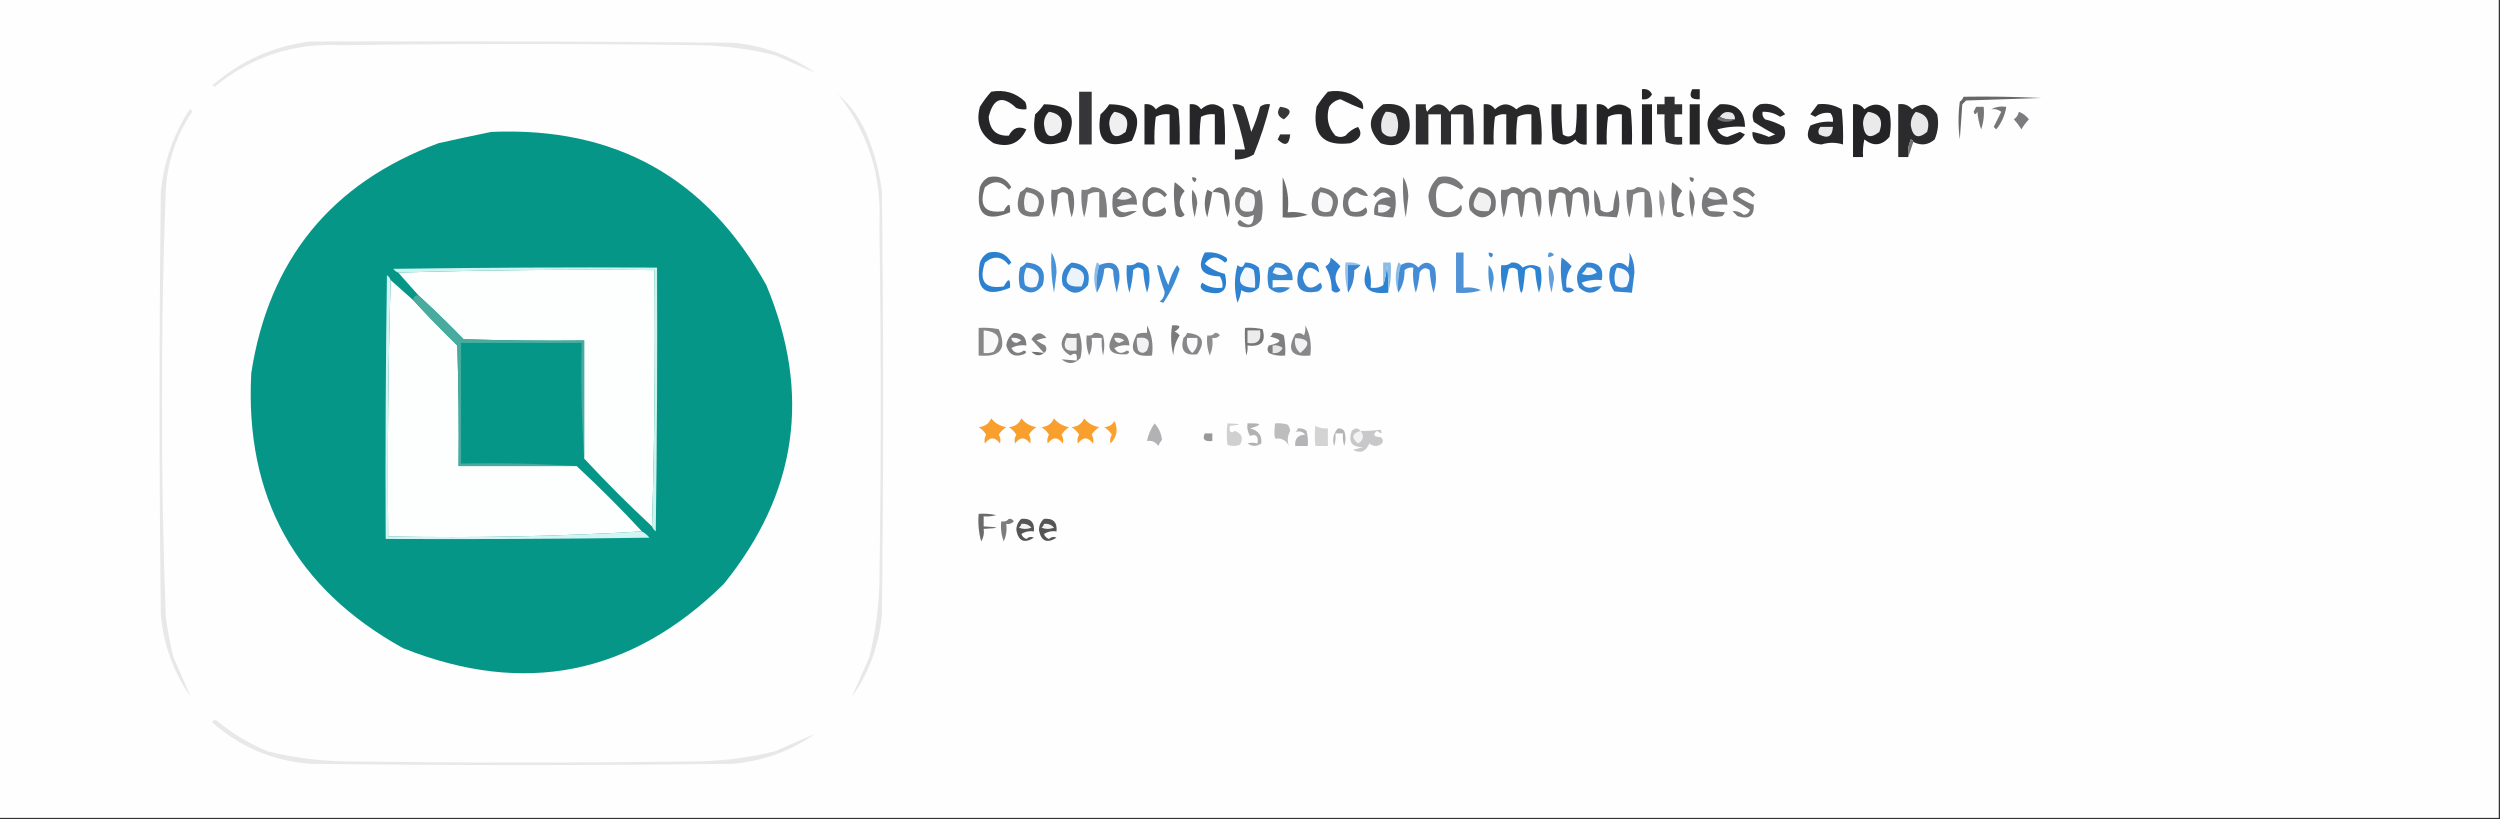 <?xml version="1.0" encoding="UTF-8"?>
<!DOCTYPE svg PUBLIC "-//W3C//DTD SVG 1.1//EN" "http://www.w3.org/Graphics/SVG/1.1/DTD/svg11.dtd">
<svg xmlns="http://www.w3.org/2000/svg" version="1.1" width="995px" height="326px" style="shape-rendering:geometricPrecision; text-rendering:geometricPrecision; image-rendering:optimizeQuality; fill-rule:evenodd; clip-rule:evenodd" xmlns:xlink="http://www.w3.org/1999/xlink">
<rect width="100%" height="100%" fill="#333333" stroke="none"/>
<g><path style="opacity:1" fill="#fefefe" d="M -0.5,-0.5 C 331.167,-0.5 662.833,-0.5 994.5,-0.5C 994.5,108.167 994.5,216.833 994.5,325.5C 662.833,325.5 331.167,325.5 -0.5,325.5C -0.5,216.833 -0.5,108.167 -0.5,-0.5 Z"/></g>
<g><path style="opacity:1" fill="#e8e8e8" d="M 123.5,16.5 C 179.501,16.333 235.501,16.5 291.5,17C 303.628,18.041 314.628,22.041 324.5,29C 319.309,26.747 313.975,24.414 308.5,22C 298.653,19.546 288.653,18.212 278.5,18C 231.167,17.333 183.833,17.333 136.5,18C 117.224,16.894 100.224,22.394 85.5,34.5C 85.167,34.333 84.833,34.167 84.5,34C 95.771,24.192 108.771,18.359 123.5,16.5 Z"/></g>
<g><path style="opacity:1" fill="#272728" d="M 653.5,35.5 C 655.346,35.222 656.68,35.889 657.5,37.5C 656.68,39.111 655.346,39.778 653.5,39.5C 653.5,38.167 653.5,36.833 653.5,35.5 Z"/></g>
<g><path style="opacity:1" fill="#262628" d="M 673.5,35.5 C 674.5,35.5 675.5,35.5 676.5,35.5C 676.5,36.833 676.5,38.167 676.5,39.5C 673.046,39.733 672.046,38.4 673.5,35.5 Z"/></g>
<g><path style="opacity:1" fill="#252527" d="M 394.5,36.5 C 399.765,35.571 404.265,36.904 408,40.5C 408.483,41.448 408.649,42.448 408.5,43.5C 407.127,43.657 405.793,43.49 404.5,43C 399.003,37.795 395.337,38.962 393.5,46.5C 393.868,51.708 396.535,54.208 401.5,54C 403.128,50.85 405.462,50.017 408.5,51.5C 405.862,57.06 401.529,58.893 395.5,57C 390.15,53.63 388.317,48.796 390,42.5C 391.332,40.34 392.832,38.34 394.5,36.5 Z"/></g>
<g><path style="opacity:1" fill="#363638" d="M 429.5,36.5 C 431.167,36.5 432.833,36.5 434.5,36.5C 434.5,43.5 434.5,50.5 434.5,57.5C 432.833,57.5 431.167,57.5 429.5,57.5C 429.5,50.5 429.5,43.5 429.5,36.5 Z"/></g>
<g><path style="opacity:1" fill="#272729" d="M 528.5,36.5 C 533.765,35.571 538.265,36.904 542,40.5C 542.483,41.448 542.649,42.448 542.5,43.5C 539.522,42.339 536.522,41.005 533.5,39.5C 531.617,39.876 530.117,40.876 529,42.5C 527.738,46.909 528.572,50.743 531.5,54C 532.833,54.667 534.167,54.667 535.5,54C 536.881,52.375 538.548,51.208 540.5,50.5C 542.394,53.278 541.394,55.445 537.5,57C 526.575,58.37 522.075,53.537 524,42.5C 525.332,40.34 526.832,38.34 528.5,36.5 Z"/></g>
<g><path style="opacity:1" fill="#2f2f31" d="M 662.5,38.5 C 663.833,38.5 665.167,38.5 666.5,38.5C 666.5,39.5 666.5,40.5 666.5,41.5C 667.5,41.5 668.5,41.5 669.5,41.5C 669.5,42.833 669.5,44.167 669.5,45.5C 668.5,45.5 667.5,45.5 666.5,45.5C 666.5,48.5 666.5,51.5 666.5,54.5C 667.5,54.5 668.5,54.5 669.5,54.5C 669.5,55.5 669.5,56.5 669.5,57.5C 667.208,57.756 665.041,57.423 663,56.5C 662.501,52.848 662.335,49.182 662.5,45.5C 661.5,45.5 660.5,45.5 659.5,45.5C 659.5,44.167 659.5,42.833 659.5,41.5C 660.5,41.5 661.5,41.5 662.5,41.5C 662.5,40.5 662.5,39.5 662.5,38.5 Z"/></g>
<g><path style="opacity:1" fill="#67676a" d="M 781.5,38.5 C 791.839,38.334 802.172,38.5 812.5,39C 802.5,39.333 792.5,39.667 782.5,40C 782,40.5 781.5,41 781,41.5C 780.667,46.167 780.333,50.833 780,55.5C 779.333,50.5 779.333,45.5 780,40.5C 780.717,39.956 781.217,39.289 781.5,38.5 Z"/></g>
<g><path style="opacity:1" fill="#252527" d="M 415.5,41.5 C 426.117,41.616 429.117,46.449 424.5,56C 414.32,59.66 410.154,56.16 412,45.5C 413.376,44.295 414.542,42.962 415.5,41.5 Z"/></g>
<g><path style="opacity:1" fill="#252527" d="M 441.5,41.5 C 452.117,41.616 455.117,46.449 450.5,56C 440.32,59.66 436.154,56.16 438,45.5C 439.376,44.295 440.542,42.962 441.5,41.5 Z"/></g>
<g><path style="opacity:1" fill="#262628" d="M 455.5,41.5 C 457.451,41.227 458.951,41.893 460,43.5C 463,40.833 466,40.833 469,43.5C 469.499,48.155 469.666,52.822 469.5,57.5C 468.167,57.5 466.833,57.5 465.5,57.5C 465.5,53.5 465.5,49.5 465.5,45.5C 463.533,45.261 461.699,45.594 460,46.5C 459.501,50.152 459.335,53.818 459.5,57.5C 458.167,57.5 456.833,57.5 455.5,57.5C 455.5,52.167 455.5,46.833 455.5,41.5 Z"/></g>
<g><path style="opacity:1" fill="#262628" d="M 473.5,41.5 C 475.451,41.227 476.951,41.893 478,43.5C 481,40.833 484,40.833 487,43.5C 487.499,48.155 487.666,52.822 487.5,57.5C 486.167,57.5 484.833,57.5 483.5,57.5C 483.5,53.5 483.5,49.5 483.5,45.5C 481.533,45.261 479.699,45.594 478,46.5C 477.501,50.152 477.335,53.818 477.5,57.5C 476.167,57.5 474.833,57.5 473.5,57.5C 473.5,52.167 473.5,46.833 473.5,41.5 Z"/></g>
<g><path style="opacity:1" fill="#2a2a2c" d="M 550.5,41.5 C 558.164,40.666 561.664,43.999 561,51.5C 559.171,57.158 555.337,58.992 549.5,57C 543.974,51.357 544.308,46.19 550.5,41.5 Z"/></g>
<g><path style="opacity:1" fill="#2e2e30" d="M 563.5,41.5 C 564.833,41.5 566.167,41.5 567.5,41.5C 567.351,42.552 567.517,43.552 568,44.5C 571.048,40.519 574.048,40.519 577,44.5C 579.706,41.022 582.706,40.689 586,43.5C 586.499,48.155 586.666,52.822 586.5,57.5C 585.167,57.5 583.833,57.5 582.5,57.5C 582.5,53.5 582.5,49.5 582.5,45.5C 580.833,45.5 579.167,45.5 577.5,45.5C 577.5,49.5 577.5,53.5 577.5,57.5C 576.167,57.5 574.833,57.5 573.5,57.5C 573.5,53.5 573.5,49.5 573.5,45.5C 571.833,45.5 570.167,45.5 568.5,45.5C 568.5,49.5 568.5,53.5 568.5,57.5C 566.833,57.5 565.167,57.5 563.5,57.5C 563.5,52.167 563.5,46.833 563.5,41.5 Z"/></g>
<g><path style="opacity:1" fill="#29292a" d="M 590.5,41.5 C 592.451,41.227 593.951,41.893 595,43.5C 597.795,40.887 600.629,40.887 603.5,43.5C 606.416,41.182 609.416,41.016 612.5,43C 613.469,47.737 613.803,52.57 613.5,57.5C 612.167,57.5 610.833,57.5 609.5,57.5C 609.5,53.5 609.5,49.5 609.5,45.5C 607.533,45.261 605.699,45.594 604,46.5C 603.501,50.152 603.335,53.818 603.5,57.5C 602.167,57.5 600.833,57.5 599.5,57.5C 599.5,53.5 599.5,49.5 599.5,45.5C 597.856,45.286 596.356,45.62 595,46.5C 594.501,50.152 594.335,53.818 594.5,57.5C 593.167,57.5 591.833,57.5 590.5,57.5C 590.5,52.167 590.5,46.833 590.5,41.5 Z"/></g>
<g><path style="opacity:1" fill="#262628" d="M 684.5,41.5 C 691.063,41.068 694.396,44.068 694.5,50.5C 690.774,50.177 687.107,50.511 683.5,51.5C 684.27,53.272 685.603,54.272 687.5,54.5C 689.167,53.833 690.833,53.167 692.5,52.5C 693.167,52.833 693.833,53.167 694.5,53.5C 691.813,57.314 688.147,58.48 683.5,57C 677.974,51.357 678.308,46.19 684.5,41.5 Z"/></g>
<g><path style="opacity:1" fill="#28282a" d="M 700.5,41.5 C 704.741,40.75 708.074,42.083 710.5,45.5C 709.833,45.833 709.167,46.167 708.5,46.5C 706.423,45.063 704.09,44.396 701.5,44.5C 701.281,45.675 701.614,46.675 702.5,47.5C 705.167,48.123 707.667,49.123 710,50.5C 711.14,53.528 710.306,55.695 707.5,57C 704.833,57.667 702.167,57.667 699.5,57C 697.963,55.89 697.297,54.39 697.5,52.5C 699.747,52.915 701.914,53.582 704,54.5C 704.833,54.167 705.667,53.833 706.5,53.5C 703.629,52.051 700.795,50.385 698,48.5C 696.916,45.341 697.75,43.008 700.5,41.5 Z"/></g>
<g><path style="opacity:1" fill="#272729" d="M 723.5,41.5 C 726.93,41.106 730.096,41.773 733,43.5C 733.499,48.155 733.666,52.822 733.5,57.5C 730.616,56.617 727.783,56.617 725,57.5C 719.806,57.151 718.306,54.651 720.5,50C 723.351,48.711 726.351,48.211 729.5,48.5C 729.67,47.178 729.337,46.011 728.5,45C 726.323,44.655 724.323,45.155 722.5,46.5C 721.833,46.167 721.167,45.833 720.5,45.5C 721.524,44.148 722.524,42.815 723.5,41.5 Z"/></g>
<g><path style="opacity:1" fill="#232325" d="M 737.5,41.5 C 739.451,41.227 740.951,41.893 742,43.5C 745.607,40.731 748.94,41.065 752,44.5C 752.667,47.833 752.667,51.167 752,54.5C 748.952,58.01 745.619,58.343 742,55.5C 741.503,57.81 741.337,60.143 741.5,62.5C 740.167,62.5 738.833,62.5 737.5,62.5C 737.5,55.5 737.5,48.5 737.5,41.5 Z"/></g>
<g><path style="opacity:1" fill="#2d2d2f" d="M 490.5,41.5 C 492.144,41.286 493.644,41.62 495,42.5C 496.202,45.773 497.202,49.107 498,52.5C 499.466,49.269 500.633,45.935 501.5,42.5C 502.689,41.571 504.022,41.238 505.5,41.5C 503.84,48.314 501.673,54.981 499,61.5C 496.699,62.867 494.199,63.534 491.5,63.5C 491.5,62.167 491.5,60.833 491.5,59.5C 492.833,59.5 494.167,59.5 495.5,59.5C 494.249,53.411 492.583,47.411 490.5,41.5 Z"/></g>
<g><path style="opacity:1" fill="#38383a" d="M 509.5,42.5 C 513.961,43.048 514.461,44.715 511,47.5C 508.491,46.347 507.991,44.68 509.5,42.5 Z"/></g>
<g><path style="opacity:1" fill="#252527" d="M 617.5,41.5 C 618.833,41.5 620.167,41.5 621.5,41.5C 621.334,45.514 621.501,49.514 622,53.5C 623.938,54.86 625.604,54.527 627,52.5C 627.499,48.848 627.665,45.182 627.5,41.5C 628.833,41.5 630.167,41.5 631.5,41.5C 631.5,46.833 631.5,52.167 631.5,57.5C 629.549,57.773 628.049,57.107 627,55.5C 624,58.167 621,58.167 618,55.5C 617.501,50.845 617.334,46.178 617.5,41.5 Z"/></g>
<g><path style="opacity:1" fill="#242426" d="M 635.5,41.5 C 637.451,41.227 638.951,41.893 640,43.5C 642.925,40.941 645.925,40.941 649,43.5C 649.499,48.155 649.666,52.822 649.5,57.5C 648.167,57.5 646.833,57.5 645.5,57.5C 645.5,53.5 645.5,49.5 645.5,45.5C 643.533,45.261 641.699,45.594 640,46.5C 639.501,50.152 639.335,53.818 639.5,57.5C 638.167,57.5 636.833,57.5 635.5,57.5C 635.5,52.167 635.5,46.833 635.5,41.5 Z"/></g>
<g><path style="opacity:1" fill="#242426" d="M 653.5,41.5 C 654.833,41.5 656.167,41.5 657.5,41.5C 657.5,46.833 657.5,52.167 657.5,57.5C 656.167,57.5 654.833,57.5 653.5,57.5C 653.5,52.167 653.5,46.833 653.5,41.5 Z"/></g>
<g><path style="opacity:1" fill="#252526" d="M 672.5,41.5 C 673.833,41.5 675.167,41.5 676.5,41.5C 676.5,46.833 676.5,52.167 676.5,57.5C 675.167,57.5 673.833,57.5 672.5,57.5C 672.5,52.167 672.5,46.833 672.5,41.5 Z"/></g>
<g><path style="opacity:1" fill="#2b2b2d" d="M 761.5,56.5 C 761.44,55.957 761.107,55.624 760.5,55.5C 759.526,57.743 759.192,60.076 759.5,62.5C 758.167,62.5 756.833,62.5 755.5,62.5C 755.5,55.5 755.5,48.5 755.5,41.5C 757.766,41.141 759.599,41.808 761,43.5C 764.973,40.561 768.307,41.228 771,45.5C 771.701,48.928 771.368,52.262 770,55.5C 767.415,57.736 764.582,58.069 761.5,56.5 Z"/></g>
<g><path style="opacity:1" fill="#767679" d="M 786.5,42.5 C 787.5,42.5 788.5,42.5 789.5,42.5C 789.817,45.572 789.484,48.572 788.5,51.5C 787.686,49.234 787.186,46.901 787,44.5C 786.346,45.696 785.846,45.696 785.5,44.5C 785.863,43.816 786.196,43.15 786.5,42.5 Z"/></g>
<g><path style="opacity:1" fill="#f0f0f0" d="M 417.5,44.5 C 422.151,45.174 423.651,47.841 422,52.5C 418.182,55.498 416.016,54.498 415.5,49.5C 415.437,47.486 416.103,45.819 417.5,44.5 Z"/></g>
<g><path style="opacity:1" fill="#f0f0f0" d="M 443.5,44.5 C 448.151,45.174 449.651,47.841 448,52.5C 444.182,55.498 442.016,54.498 441.5,49.5C 441.437,47.486 442.103,45.819 443.5,44.5 Z"/></g>
<g><path style="opacity:1" fill="#e9e9e9" d="M 551.5,44.5 C 552.93,44.421 554.264,44.754 555.5,45.5C 556.783,48.372 556.783,51.205 555.5,54C 553.299,54.825 551.466,54.325 550,52.5C 549.282,49.593 549.782,46.926 551.5,44.5 Z"/></g>
<g><path style="opacity:1" fill="#e9e9e9" d="M 690.5,47.5 C 688.265,47.795 686.265,47.461 684.5,46.5C 685.659,44.623 687.326,44.123 689.5,45C 690.252,45.671 690.586,46.504 690.5,47.5 Z"/></g>
<g><path style="opacity:1" fill="#eaeaea" d="M 743.5,44.5 C 748.151,45.174 749.651,47.841 748,52.5C 744.182,55.498 742.016,54.498 741.5,49.5C 741.437,47.486 742.103,45.819 743.5,44.5 Z"/></g>
<g><path style="opacity:1" fill="#e8e8e8" d="M 762.5,44.5 C 766.827,45.48 768.327,48.147 767,52.5C 763.469,55.433 761.303,54.6 760.5,50C 760.395,47.822 761.061,45.989 762.5,44.5 Z"/></g>
<g><path style="opacity:1" fill="#7c7c7e" d="M 803.5,44.5 C 805.078,45.066 806.412,46.066 807.5,47.5C 806.354,48.719 805.354,50.052 804.5,51.5C 803.646,50.052 802.646,48.719 801.5,47.5C 802.612,46.735 803.279,45.735 803.5,44.5 Z"/></g>
<g><path style="opacity:1" fill="#727273" d="M 684.5,46.5 C 686.265,47.461 688.265,47.795 690.5,47.5C 688.307,48.797 685.973,48.797 683.5,47.5C 683.624,46.893 683.957,46.56 684.5,46.5 Z"/></g>
<g><path style="opacity:1" fill="#767678" d="M 792.5,43.5 C 794.265,42.539 796.265,42.205 798.5,42.5C 797.992,45.852 796.658,48.852 794.5,51.5C 794.167,51.167 793.833,50.833 793.5,50.5C 794.5,48.5 795.5,46.5 796.5,44.5C 795.311,43.571 793.978,43.238 792.5,43.5 Z"/></g>
<g><path style="opacity:1" fill="#e8e8e8" d="M 724.5,50.5 C 726.167,50.5 727.833,50.5 729.5,50.5C 729.299,54.35 727.466,55.35 724,53.5C 723.53,52.423 723.697,51.423 724.5,50.5 Z"/></g>
<g><path style="opacity:1" fill="#059688" d="M 195.5,52.5 C 244.775,50.378 281.275,70.711 305,113.5C 323.031,156.613 317.365,196.28 288,232.5C 251.131,268.674 208.631,277.174 160.5,258C 117.559,234.3 97.392,197.8 100,148.5C 106.963,103.388 131.796,72.888 174.5,57C 181.613,55.413 188.613,53.913 195.5,52.5 Z"/></g>
<g><path style="opacity:1" fill="#2f2f31" d="M 509.5,53.5 C 510.833,53.5 512.167,53.5 513.5,53.5C 513.114,57.738 511.448,58.404 508.5,55.5C 508.863,54.816 509.196,54.15 509.5,53.5 Z"/></g>
<g><path style="opacity:1" fill="#737375" d="M 761.5,56.5 C 760.833,58.5 760.167,60.5 759.5,62.5C 759.192,60.076 759.526,57.743 760.5,55.5C 761.107,55.624 761.44,55.957 761.5,56.5 Z"/></g>
<g><path style="opacity:1" fill="#747476" d="M 474.5,70.5 C 476.337,70.639 476.67,71.306 475.5,72.5C 474.702,72.043 474.369,71.376 474.5,70.5 Z"/></g>
<g><path style="opacity:1" fill="#78787a" d="M 558.5,70.5 C 559.812,72.743 560.478,75.41 560.5,78.5C 560.167,81.167 559.833,83.833 559.5,86.5C 558.505,81.208 558.172,75.875 558.5,70.5 Z"/></g>
<g><path style="opacity:1" fill="#747476" d="M 672.5,70.5 C 674.337,70.639 674.67,71.306 673.5,72.5C 672.702,72.043 672.369,71.376 672.5,70.5 Z"/></g>
<g><path style="opacity:1" fill="#757578" d="M 665.5,72.5 C 666.931,73.446 668.264,74.612 669.5,76C 667.679,78.456 667.012,81.289 667.5,84.5C 668.675,84.281 669.675,84.614 670.5,85.5C 668.994,86.747 667.494,86.747 666,85.5C 665.175,81.022 665.009,76.689 665.5,72.5 Z"/></g>
<g><path style="opacity:1" fill="#6f6f72" d="M 393.5,70.5 C 397.539,69.66 400.539,70.993 402.5,74.5C 402.167,74.833 401.833,75.167 401.5,75.5C 398.71,71.953 395.543,71.62 392,74.5C 389.492,81.975 391.992,85.141 399.5,84C 401.359,80.574 402.193,80.74 402,84.5C 392.122,88.636 388.122,85.303 390,74.5C 390.69,72.65 391.856,71.316 393.5,70.5 Z"/></g>
<g><path style="opacity:1" fill="#77777a" d="M 422.5,74.5 C 424.39,74.296 425.89,74.963 427,76.5C 427.824,79.882 427.657,83.216 426.5,86.5C 425.679,83.553 425.179,80.553 425,77.5C 423.667,76.167 422.333,76.167 421,77.5C 420.821,80.553 420.321,83.553 419.5,86.5C 418.511,82.893 418.177,79.226 418.5,75.5C 420.099,75.768 421.432,75.434 422.5,74.5 Z"/></g>
<g><path style="opacity:1" fill="#7f7f82" d="M 434.5,74.5 C 436.484,74.383 438.15,75.05 439.5,76.5C 440.417,79.758 440.751,83.091 440.5,86.5C 439.5,86.5 438.5,86.5 437.5,86.5C 437.5,83.167 437.5,79.833 437.5,76.5C 435.856,76.287 434.356,76.62 433,77.5C 432.821,80.553 432.321,83.553 431.5,86.5C 430.511,82.893 430.177,79.226 430.5,75.5C 432.099,75.768 433.432,75.434 434.5,74.5 Z"/></g>
<g><path style="opacity:1" fill="#78787a" d="M 474.5,75.5 C 475.787,76.871 476.453,78.705 476.5,81C 476.167,82.833 475.833,84.667 475.5,86.5C 474.511,82.893 474.177,79.226 474.5,75.5 Z"/></g>
<g><path style="opacity:1" fill="#7b7b7d" d="M 494.5,74.5 C 496.582,74.472 498.416,75.139 500,76.5C 500.414,76.043 500.914,75.709 501.5,75.5C 502.66,79.459 502.827,83.459 502,87.5C 499.833,90.287 496.999,91.12 493.5,90C 492.289,89.107 492.289,88.274 493.5,87.5C 497.078,90.592 498.911,89.925 499,85.5C 495.914,87.22 493.581,86.553 492,83.5C 490.927,79.9 491.76,76.9 494.5,74.5 Z"/></g>
<g><path style="opacity:1" fill="#78787b" d="M 549.5,74.5 C 551.582,74.472 553.416,75.139 555,76.5C 555.824,79.882 555.657,83.216 554.5,86.5C 552.071,86.579 549.571,86.245 547,85.5C 546.438,80.888 548.605,78.554 553.5,78.5C 551.641,75.981 549.641,75.981 547.5,78.5C 547.167,78.167 546.833,77.833 546.5,77.5C 547.34,76.265 548.34,75.265 549.5,74.5 Z"/></g>
<g><path style="opacity:1" fill="#79797b" d="M 601.5,74.5 C 603.39,74.296 604.89,74.963 606,76.5C 608.423,74.006 610.756,74.006 613,76.5C 613.824,79.882 613.657,83.216 612.5,86.5C 611.679,83.553 611.179,80.553 611,77.5C 609.667,76.167 608.333,76.167 607,77.5C 606,89.5 605,89.5 604,77.5C 602.413,76.273 601.079,76.606 600,78.5C 599.818,81.226 599.318,83.893 598.5,86.5C 597.511,82.893 597.177,79.226 597.5,75.5C 599.099,75.768 600.432,75.434 601.5,74.5 Z"/></g>
<g><path style="opacity:1" fill="#78787a" d="M 620.5,74.5 C 622.39,74.296 623.89,74.963 625,76.5C 627.333,73.833 629.667,73.833 632,76.5C 632.824,79.882 632.657,83.216 631.5,86.5C 630.679,83.553 630.179,80.553 630,77.5C 628.667,76.167 627.333,76.167 626,77.5C 625,89.5 624,89.5 623,77.5C 621.951,76.483 620.784,76.316 619.5,77C 618.87,80.129 618.204,83.296 617.5,86.5C 616.511,82.893 616.177,79.226 616.5,75.5C 618.099,75.768 619.432,75.434 620.5,74.5 Z"/></g>
<g><path style="opacity:1" fill="#77777a" d="M 634.5,75.5 C 636.22,77.658 637.053,80.325 637,83.5C 638.667,84.833 640.333,84.833 642,83.5C 642.182,80.774 642.682,78.107 643.5,75.5C 644.833,79.167 644.833,82.833 643.5,86.5C 641.328,86.324 638.995,86.157 636.5,86C 636,85.5 635.5,85 635,84.5C 634.502,81.518 634.335,78.518 634.5,75.5 Z"/></g>
<g><path style="opacity:1" fill="#7f7f82" d="M 651.5,74.5 C 653.484,74.383 655.15,75.05 656.5,76.5C 657.417,79.758 657.751,83.091 657.5,86.5C 656.5,86.5 655.5,86.5 654.5,86.5C 654.5,83.167 654.5,79.833 654.5,76.5C 652.856,76.287 651.356,76.62 650,77.5C 649.821,80.553 649.321,83.553 648.5,86.5C 647.511,82.893 647.177,79.226 647.5,75.5C 649.099,75.768 650.432,75.434 651.5,74.5 Z"/></g>
<g><path style="opacity:1" fill="#929295" d="M 660.5,75.5 C 661.787,76.871 662.453,78.705 662.5,81C 662.167,82.833 661.833,84.667 661.5,86.5C 660.511,82.893 660.177,79.226 660.5,75.5 Z"/></g>
<g><path style="opacity:1" fill="#78787a" d="M 672.5,75.5 C 673.787,76.871 674.453,78.705 674.5,81C 674.167,82.833 673.833,84.667 673.5,86.5C 672.511,82.893 672.177,79.226 672.5,75.5 Z"/></g>
<g><path style="opacity:1" fill="#79797b" d="M 692.5,74.5 C 695.061,74.447 697.061,75.447 698.5,77.5C 698.167,77.833 697.833,78.167 697.5,78.5C 695.593,76.24 693.593,76.073 691.5,78C 693.468,79.544 695.635,80.711 698,81.5C 698.244,85.986 696.077,87.486 691.5,86C 690.833,85.333 690.167,84.667 689.5,84C 691.107,83.885 692.607,84.385 694,85.5C 695.28,85.386 696.113,84.72 696.5,83.5C 694.434,82.094 692.268,80.76 690,79.5C 689.294,77.045 690.127,75.378 692.5,74.5 Z"/></g>
<g><path style="opacity:1" fill="#717173" d="M 467.5,72.5 C 468.931,73.446 470.264,74.612 471.5,76C 468.881,79.085 468.881,82.252 471.5,85.5C 470.349,86.731 469.183,86.731 468,85.5C 467.175,81.022 467.009,76.689 467.5,72.5 Z"/></g>
<g><path style="opacity:1" fill="#737375" d="M 482.5,76.5 C 484.322,73.962 486.322,73.962 488.5,76.5C 489.757,79.823 489.757,83.156 488.5,86.5C 487.679,83.553 487.179,80.553 487,77.5C 485.644,76.62 484.144,76.287 482.5,76.5 Z"/></g>
<g><path style="opacity:1" fill="#f8f8f8" d="M 495.5,76.5 C 496.822,76.33 497.989,76.663 499,77.5C 499.758,79.769 499.591,81.936 498.5,84C 493.917,84.934 492.417,83.1 494,78.5C 494.717,77.956 495.217,77.289 495.5,76.5 Z"/></g>
<g><path style="opacity:1" fill="#717174" d="M 482.5,76.5 C 481.907,79.8 481.24,83.134 480.5,86.5C 479.167,82.833 479.167,79.167 480.5,75.5C 481.183,75.863 481.85,76.196 482.5,76.5 Z"/></g>
<g><path style="opacity:1" fill="#7a7a7c" d="M 408.5,74.5 C 415.698,75.699 417.365,79.532 413.5,86C 405.992,87.141 403.492,83.975 406,76.5C 406.995,75.934 407.828,75.267 408.5,74.5 Z"/></g>
<g><path style="opacity:1" fill="#f9f9f9" d="M 408.5,76.5 C 413.262,77.093 414.596,79.593 412.5,84C 410.888,84.72 409.388,84.554 408,83.5C 407.297,81.071 407.463,78.737 408.5,76.5 Z"/></g>
<g><path style="opacity:1" fill="#767679" d="M 458.5,74.5 C 461.061,74.447 463.061,75.447 464.5,77.5C 464.167,77.833 463.833,78.167 463.5,78.5C 461.287,75.92 459.12,75.92 457,78.5C 456.083,84.628 458.25,85.962 463.5,82.5C 464.594,83.868 464.26,85.035 462.5,86C 456.333,87.167 453.833,84.667 455,78.5C 455.69,76.65 456.856,75.316 458.5,74.5 Z"/></g>
<g><path style="opacity:1" fill="#7a7a7c" d="M 525.5,74.5 C 532.698,75.699 534.365,79.532 530.5,86C 522.992,87.141 520.492,83.975 523,76.5C 523.995,75.934 524.828,75.267 525.5,74.5 Z"/></g>
<g><path style="opacity:1" fill="#f9f9f9" d="M 525.5,76.5 C 530.262,77.093 531.596,79.593 529.5,84C 527.888,84.72 526.388,84.554 525,83.5C 524.297,81.071 524.463,78.737 525.5,76.5 Z"/></g>
<g><path style="opacity:1" fill="#78787b" d="M 538.5,74.5 C 541.257,74.378 543.257,75.545 544.5,78C 542.893,78.115 541.393,77.615 540,76.5C 536.548,78.073 535.714,80.573 537.5,84C 539.807,84.779 541.807,84.279 543.5,82.5C 544.594,83.868 544.26,85.035 542.5,86C 535.806,87.176 533.306,84.343 535,77.5C 536.145,76.364 537.312,75.364 538.5,74.5 Z"/></g>
<g><path style="opacity:1" fill="#767678" d="M 588.5,74.5 C 594.076,74.974 596.243,77.974 595,83.5C 591.619,87.485 588.286,87.485 585,83.5C 583.98,79.553 585.147,76.553 588.5,74.5 Z"/></g>
<g><path style="opacity:1" fill="#f1f1f1" d="M 588.5,76.5 C 593.262,77.093 594.596,79.593 592.5,84C 586.202,84.495 584.868,81.995 588.5,76.5 Z"/></g>
<g><path style="opacity:1" fill="#7a7a7c" d="M 680.5,74.5 C 685.167,74.5 687.5,76.833 687.5,81.5C 684.753,81.187 682.086,81.52 679.5,82.5C 679.709,83.086 680.043,83.586 680.5,84C 682.657,84.078 684.657,84.245 686.5,84.5C 686.291,85.086 685.957,85.586 685.5,86C 678.495,87.324 675.995,84.49 678,77.5C 679.045,76.627 679.878,75.627 680.5,74.5 Z"/></g>
<g><path style="opacity:1" fill="#f5f5f5" d="M 680.5,76.5 C 682.681,76.284 684.347,77.117 685.5,79C 683.421,79.808 681.421,79.641 679.5,78.5C 679.863,77.817 680.196,77.15 680.5,76.5 Z"/></g>
<g><path style="opacity:1" fill="#f7f7f7" d="M 548.5,81.5 C 550.288,81.215 551.955,81.548 553.5,82.5C 552.332,84.217 550.665,84.884 548.5,84.5C 548.5,83.5 548.5,82.5 548.5,81.5 Z"/></g>
<g><path style="opacity:1" fill="#78787b" d="M 446.5,74.5 C 450.638,74.973 452.638,77.306 452.5,81.5C 449.753,81.187 447.086,81.52 444.5,82.5C 445.171,83.946 446.338,84.612 448,84.5C 449.55,84.049 451.05,83.883 452.5,84C 444.888,88.74 441.721,86.573 443,77.5C 444.145,76.364 445.312,75.364 446.5,74.5 Z"/></g>
<g><path style="opacity:1" fill="#f4f4f5" d="M 446.5,76.5 C 448.346,76.222 449.68,76.889 450.5,78.5C 448.579,79.641 446.579,79.808 444.5,79C 445.381,78.292 446.047,77.458 446.5,76.5 Z"/></g>
<g><path style="opacity:1" fill="#79797c" d="M 572.5,70.5 C 576.849,69.577 580.183,70.91 582.5,74.5C 582.167,74.833 581.833,75.167 581.5,75.5C 573.373,70.434 570.206,72.768 572,82.5C 575.543,85.38 578.71,85.047 581.5,81.5C 582.282,83.329 581.616,84.829 579.5,86C 572.781,87.622 569.115,84.955 568.5,78C 568.927,74.977 570.261,72.477 572.5,70.5 Z"/></g>
<g><path style="opacity:1" fill="#6d6d70" d="M 510.5,70.5 C 512.436,74.715 513.103,79.381 512.5,84.5C 515.247,84.187 517.914,84.52 520.5,85.5C 517.232,86.487 513.898,86.82 510.5,86.5C 510.5,81.167 510.5,75.833 510.5,70.5 Z"/></g>
<g><path style="opacity:1" fill="#e8e8e8" d="M 333.5,37.5 C 338.537,41.883 342.37,47.217 345,53.5C 348.094,60.875 350.094,68.542 351,76.5C 351.667,132.5 351.667,188.5 351,244.5C 349.959,256.628 345.959,267.628 339,277.5C 341.253,272.309 343.586,266.975 346,261.5C 348.36,251.978 349.694,242.312 350,232.5C 350.667,184.833 350.667,137.167 350,89.5C 350.954,69.943 345.454,52.609 333.5,37.5 Z"/></g>
<g><path style="opacity:1" fill="#e8e8e8" d="M 75.5,43.5 C 76.043,43.56 76.376,43.893 76.5,44.5C 70.162,53.849 66.662,64.182 66,75.5C 64.899,103.816 64.399,132.15 64.5,160.5C 64.399,188.85 64.899,217.184 66,245.5C 66.681,250.892 67.681,256.225 69,261.5C 71.414,266.975 73.747,272.309 76,277.5C 69.041,267.628 65.041,256.628 64,244.5C 63.333,188.5 63.333,132.5 64,76.5C 65.163,64.51 68.996,53.51 75.5,43.5 Z"/></g>
<g><path style="opacity:1" fill="#4994d7" d="M 418.5,100.5 C 419.812,102.743 420.478,105.41 420.5,108.5C 420.167,111.167 419.833,113.833 419.5,116.5C 418.505,111.208 418.172,105.875 418.5,100.5 Z"/></g>
<g><path style="opacity:1" fill="#3c8ad3" d="M 592.5,100.5 C 594.337,100.639 594.67,101.306 593.5,102.5C 592.702,102.043 592.369,101.376 592.5,100.5 Z"/></g>
<g><path style="opacity:1" fill="#5498d8" d="M 616.5,100.5 C 617.376,100.369 618.043,100.702 618.5,101.5C 616.192,102.873 615.525,102.54 616.5,100.5 Z"/></g>
<g><path style="opacity:1" fill="#3181d0" d="M 529.5,102.5 C 530.931,103.446 532.264,104.612 533.5,106C 530.881,109.085 530.881,112.252 533.5,115.5C 532.349,116.731 531.183,116.731 530,115.5C 530.021,111.991 529.188,108.825 527.5,106C 528.973,105.29 529.64,104.124 529.5,102.5 Z"/></g>
<g><path style="opacity:1" fill="#3683d0" d="M 621.5,102.5 C 622.931,103.446 624.264,104.612 625.5,106C 623.679,108.456 623.012,111.289 623.5,114.5C 624.675,114.281 625.675,114.614 626.5,115.5C 624.994,116.747 623.494,116.747 622,115.5C 621.175,111.022 621.009,106.689 621.5,102.5 Z"/></g>
<g><path style="opacity:1" fill="#3685d1" d="M 426.5,104.5 C 432.076,104.974 434.243,107.974 433,113.5C 429.619,117.485 426.286,117.485 423,113.5C 421.98,109.553 423.147,106.553 426.5,104.5 Z"/></g>
<g><path style="opacity:1" fill="#8abce6" d="M 437.5,105.5 C 436.518,108.962 436.185,112.629 436.5,116.5C 435.191,112.649 435.191,108.649 436.5,104.5C 437.107,104.624 437.44,104.957 437.5,105.5 Z"/></g>
<g><path style="opacity:1" fill="#4189d3" d="M 436.5,116.5 C 436.185,112.629 436.518,108.962 437.5,105.5C 443.277,103.273 445.944,105.273 445.5,111.5C 445.167,113.167 444.833,114.833 444.5,116.5C 443.679,113.553 443.179,110.553 443,107.5C 441.951,106.483 440.784,106.316 439.5,107C 439.167,110.572 438.167,113.739 436.5,116.5 Z"/></g>
<g><path style="opacity:1" fill="#3485d1" d="M 452.5,104.5 C 454.39,104.297 455.89,104.963 457,106.5C 457.824,109.882 457.657,113.216 456.5,116.5C 455.679,113.553 455.179,110.553 455,107.5C 453.667,106.167 452.333,106.167 451,107.5C 450.821,110.553 450.321,113.553 449.5,116.5C 448.511,112.893 448.177,109.226 448.5,105.5C 450.099,105.768 451.432,105.434 452.5,104.5 Z"/></g>
<g><path style="opacity:1" fill="#2f83d0" d="M 495.5,104.5 C 497.582,104.472 499.416,105.139 501,106.5C 501.667,109.167 501.667,111.833 501,114.5C 498.925,116.648 496.592,116.982 494,115.5C 493.798,117.256 493.298,118.922 492.5,120.5C 491.167,115.5 491.167,110.5 492.5,105.5C 493.922,106.777 494.922,106.443 495.5,104.5 Z"/></g>
<g><path style="opacity:1" fill="#93c1e8" d="M 541.5,105.5 C 539.833,105.5 538.167,105.5 536.5,105.5C 536.5,109.167 536.5,112.833 536.5,116.5C 535.517,112.702 535.183,108.702 535.5,104.5C 537.735,104.205 539.735,104.539 541.5,105.5 Z"/></g>
<g><path style="opacity:1" fill="#3d85d1" d="M 541.5,105.5 C 540.828,106.267 539.995,106.934 539,107.5C 539.07,110.992 538.237,113.992 536.5,116.5C 536.5,112.833 536.5,109.167 536.5,105.5C 538.167,105.5 539.833,105.5 541.5,105.5 Z"/></g>
<g><path style="opacity:1" fill="#2e83d0" d="M 550.5,113.5 C 551.317,111.031 551.817,108.365 552,105.5C 552.499,109.152 552.665,112.818 552.5,116.5C 543.797,117.448 541.131,113.782 544.5,105.5C 545.484,108.428 545.817,111.428 545.5,114.5C 547.415,114.784 549.081,114.451 550.5,113.5 Z"/></g>
<g><path style="opacity:1" fill="#8abce6" d="M 552.5,116.5 C 552.665,112.818 552.499,109.152 552,105.5C 551.817,108.365 551.317,111.031 550.5,113.5C 550.5,110.5 550.5,107.5 550.5,104.5C 551.5,104.5 552.5,104.5 553.5,104.5C 553.817,108.702 553.483,112.702 552.5,116.5 Z"/></g>
<g><path style="opacity:1" fill="#8abce6" d="M 557.5,105.5 C 556.518,108.962 556.185,112.629 556.5,116.5C 555.191,112.649 555.191,108.649 556.5,104.5C 557.107,104.624 557.44,104.957 557.5,105.5 Z"/></g>
<g><path style="opacity:1" fill="#468cd4" d="M 556.5,116.5 C 556.185,112.629 556.518,108.962 557.5,105.5C 560.1,103.921 562.433,104.255 564.5,106.5C 566.713,103.92 568.88,103.92 571,106.5C 571.824,109.882 571.657,113.216 570.5,116.5C 569.679,113.553 569.179,110.553 569,107.5C 567.413,106.273 566.079,106.606 565,108.5C 564.818,111.226 564.318,113.893 563.5,116.5C 562.513,113.232 562.18,109.898 562.5,106.5C 561.178,106.33 560.011,106.663 559,107.5C 559.07,110.992 558.237,113.992 556.5,116.5 Z"/></g>
<g><path style="opacity:1" fill="#4793d6" d="M 592.5,105.5 C 593.787,106.871 594.453,108.705 594.5,111C 594.167,112.833 593.833,114.667 593.5,116.5C 592.511,112.893 592.177,109.226 592.5,105.5 Z"/></g>
<g><path style="opacity:1" fill="#2c83d0" d="M 601.5,104.5 C 603.39,104.297 604.89,104.963 606,106.5C 608.333,105.167 610.667,105.167 613,106.5C 613.824,109.882 613.657,113.216 612.5,116.5C 611.679,113.553 611.179,110.553 611,107.5C 609.667,106.167 608.333,106.167 607,107.5C 606,119.5 605,119.5 604,107.5C 602.951,106.483 601.784,106.316 600.5,107C 599.87,110.129 599.204,113.296 598.5,116.5C 597.511,112.893 597.177,109.226 597.5,105.5C 599.099,105.768 600.432,105.434 601.5,104.5 Z"/></g>
<g><path style="opacity:1" fill="#669fdb" d="M 616.5,105.5 C 617.787,106.871 618.453,108.705 618.5,111C 618.167,112.833 617.833,114.667 617.5,116.5C 616.511,112.893 616.177,109.226 616.5,105.5 Z"/></g>
<g><path style="opacity:1" fill="#fdfefe" d="M 259.5,209.5 C 250.167,200.833 241.167,191.833 232.5,182.5C 232.5,166.833 232.5,151.167 232.5,135.5C 216.497,135.667 200.497,135.5 184.5,135C 178.631,128.964 172.631,123.13 166.5,117.5C 163.833,114.5 161.167,111.5 158.5,108.5C 192.329,107.502 226.329,107.168 260.5,107.5C 260.832,141.671 260.498,175.671 259.5,209.5 Z"/></g>
<g><path style="opacity:1" fill="#ecf4fa" d="M 426.5,106.5 C 431.262,107.092 432.596,109.592 430.5,114C 424.202,114.495 422.868,111.995 426.5,106.5 Z"/></g>
<g><path style="opacity:1" fill="#f3f8fc" d="M 495.5,106.5 C 496.822,106.33 497.989,106.663 499,107.5C 499.497,109.81 499.663,112.143 499.5,114.5C 493.216,114.496 491.882,111.829 495.5,106.5 Z"/></g>
<g><path style="opacity:1" fill="#3d88d2" d="M 408.5,104.5 C 414.356,104.854 416.523,107.854 415,113.5C 412.339,116.966 409.339,117.299 406,114.5C 405.333,111.833 405.333,109.167 406,106.5C 406.995,105.934 407.828,105.267 408.5,104.5 Z"/></g>
<g><path style="opacity:1" fill="#f7fafd" d="M 408.5,106.5 C 413.262,107.092 414.596,109.592 412.5,114C 410.888,114.72 409.388,114.554 408,113.5C 407.297,111.071 407.463,108.738 408.5,106.5 Z"/></g>
<g><path style="opacity:1" fill="#2b80cf" d="M 479.5,100.5 C 482.602,100.154 485.435,100.821 488,102.5C 488.688,103.332 488.521,103.998 487.5,104.5C 484.448,101.689 481.781,101.856 479.5,105C 481.789,106.922 484.455,108.255 487.5,109C 489.129,115.694 486.463,118.027 479.5,116C 477.74,115.035 477.406,113.868 478.5,112.5C 480.851,114.229 483.518,114.896 486.5,114.5C 486.714,112.856 486.38,111.356 485.5,110C 478.182,109.809 476.182,106.642 479.5,100.5 Z"/></g>
<g><path style="opacity:1" fill="#3484d1" d="M 648.5,100.5 C 649.812,102.743 650.478,105.41 650.5,108.5C 650.167,111.167 649.833,113.833 649.5,116.5C 647.328,116.324 644.995,116.157 642.5,116C 640.496,113.159 639.996,109.993 641,106.5C 643.423,104.006 645.756,104.006 648,106.5C 648.495,104.527 648.662,102.527 648.5,100.5 Z"/></g>
<g><path style="opacity:1" fill="#f5f9fd" d="M 643.5,106.5 C 648.262,107.092 649.596,109.592 647.5,114C 645.888,114.72 644.388,114.554 643,113.5C 642.297,111.071 642.463,108.738 643.5,106.5 Z"/></g>
<g><path style="opacity:1" fill="#3887d2" d="M 507.5,104.5 C 512.167,104.5 514.5,106.833 514.5,111.5C 511.833,111.5 509.167,111.5 506.5,111.5C 506.5,112.5 506.5,113.5 506.5,114.5C 509.011,114.162 511.345,114.162 513.5,114.5C 510.629,117.113 507.795,117.113 505,114.5C 504.333,111.833 504.333,109.167 505,106.5C 505.995,105.934 506.828,105.267 507.5,104.5 Z"/></g>
<g><path style="opacity:1" fill="#f0f6fb" d="M 507.5,106.5 C 509.681,106.284 511.347,107.117 512.5,109C 510.421,109.808 508.421,109.641 506.5,108.5C 506.863,107.817 507.196,107.15 507.5,106.5 Z"/></g>
<g><path style="opacity:1" fill="#3485d1" d="M 631.5,104.5 C 636.373,104.373 638.373,106.706 637.5,111.5C 634.753,111.187 632.086,111.52 629.5,112.5C 630.171,113.946 631.338,114.612 633,114.5C 634.55,114.05 636.05,113.883 637.5,114C 634.682,117.129 631.682,117.295 628.5,114.5C 626.744,110.248 627.744,106.914 631.5,104.5 Z"/></g>
<g><path style="opacity:1" fill="#f0f6fc" d="M 631.5,106.5 C 633.346,106.222 634.68,106.889 635.5,108.5C 633.579,109.641 631.579,109.808 629.5,109C 630.381,108.292 631.047,107.458 631.5,106.5 Z"/></g>
<g><path style="opacity:1" fill="#fdfefe" d="M 155.5,111.5 C 158.5,114.167 161.5,116.833 164.5,119.5C 170.13,125.631 175.964,131.631 182,137.5C 182.5,153.497 182.667,169.497 182.5,185.5C 198.167,185.5 213.833,185.5 229.5,185.5C 238.5,193.833 247.167,202.5 255.5,211.5C 222.183,213.493 188.517,214.16 154.5,213.5C 154.168,179.329 154.502,145.329 155.5,111.5 Z"/></g>
<g><path style="opacity:1" fill="#2b81cf" d="M 393.5,100.5 C 397.539,99.66 400.539,100.993 402.5,104.5C 402.167,104.833 401.833,105.167 401.5,105.5C 398.71,101.953 395.543,101.62 392,104.5C 389.492,111.974 391.992,115.141 399.5,114C 401.359,110.574 402.193,110.74 402,114.5C 392.122,118.636 388.122,115.303 390,104.5C 390.69,102.65 391.856,101.316 393.5,100.5 Z"/></g>
<g><path style="opacity:1" fill="#3b8ad3" d="M 460.5,105.5 C 461.497,105.47 462.164,105.97 462.5,107C 463.137,109.245 463.97,111.412 465,113.5C 465.689,110.592 466.855,107.925 468.5,105.5C 468.833,106 469.167,106.5 469.5,107C 467.968,111.894 465.802,116.394 463,120.5C 462.5,120.333 462,120.167 461.5,120C 462.894,119.044 463.561,117.711 463.5,116C 462.194,112.583 461.194,109.083 460.5,105.5 Z"/></g>
<g><path style="opacity:1" fill="#5192d6" d="M 579.5,100.5 C 580.5,100.5 581.5,100.5 582.5,100.5C 582.5,105.167 582.5,109.833 582.5,114.5C 584.924,114.192 587.257,114.526 589.5,115.5C 586.232,116.487 582.898,116.82 579.5,116.5C 579.5,111.167 579.5,105.833 579.5,100.5 Z"/></g>
<g><path style="opacity:1" fill="#3684d0" d="M 519.5,104.5 C 523.029,103.889 524.862,105.223 525,108.5C 521.508,105.41 519.342,106.077 518.5,110.5C 519.479,115 521.812,115.667 525.5,112.5C 526.594,113.868 526.26,115.035 524.5,116C 517.495,117.324 514.995,114.49 517,107.5C 518.045,106.627 518.878,105.627 519.5,104.5 Z"/></g>
<g><path style="opacity:1" fill="#878789" d="M 389.5,130.5 C 392.187,130.336 394.854,130.503 397.5,131C 400.907,138.783 398.24,142.283 389.5,141.5C 389.5,137.833 389.5,134.167 389.5,130.5 Z"/></g>
<g><path style="opacity:1" fill="#767678" d="M 495.5,130.5 C 497.857,130.337 500.19,130.503 502.5,131C 503.983,136.026 501.983,138.193 496.5,137.5C 496.657,138.873 496.49,140.207 496,141.5C 495.501,137.848 495.335,134.182 495.5,130.5 Z"/></g>
<g><path style="opacity:1" fill="#f9f9f9" d="M 391.5,131.5 C 397.643,132.026 398.976,134.86 395.5,140C 394.207,140.49 392.873,140.657 391.5,140.5C 391.5,137.5 391.5,134.5 391.5,131.5 Z"/></g>
<g><path style="opacity:1" fill="#ececec" d="M 496.5,131.5 C 498.167,131.5 499.833,131.5 501.5,131.5C 502.167,135.5 500.5,137.167 496.5,136.5C 496.5,134.833 496.5,133.167 496.5,131.5 Z"/></g>
<g><path style="opacity:1" fill="#7b7b7e" d="M 466.5,129.5 C 469.999,129.259 470.332,130.092 467.5,132C 468.308,132.308 468.975,132.808 469.5,133.5C 467.933,135.896 467.1,138.563 467,141.5C 466.003,137.428 465.836,133.428 466.5,129.5 Z"/></g>
<g><path style="opacity:1" fill="#88888a" d="M 435.5,132.5 C 436.822,132.33 437.989,132.663 439,133.5C 439.667,136.167 439.667,138.833 439,141.5C 438.503,139.19 438.337,136.857 438.5,134.5C 437.167,134.5 435.833,134.5 434.5,134.5C 434.808,136.924 434.474,139.257 433.5,141.5C 432.52,138.914 432.187,136.247 432.5,133.5C 433.791,133.737 434.791,133.404 435.5,132.5 Z"/></g>
<g><path style="opacity:1" fill="#8f8f91" d="M 483.5,132.5 C 484.376,132.369 485.043,132.702 485.5,133.5C 484.675,134.386 483.675,134.719 482.5,134.5C 482.808,136.924 482.474,139.257 481.5,141.5C 480.52,138.914 480.187,136.247 480.5,133.5C 481.791,133.737 482.791,133.404 483.5,132.5 Z"/></g>
<g><path style="opacity:1" fill="#48ab9e" d="M 166.5,117.5 C 172.631,123.13 178.631,128.964 184.5,135C 200.497,135.5 216.497,135.667 232.5,135.5C 232.5,151.167 232.5,166.833 232.5,182.5C 231.504,167.342 231.17,152.009 231.5,136.5C 215.5,136.5 199.5,136.5 183.5,136.5C 183.5,152.5 183.5,168.5 183.5,184.5C 199.009,184.17 214.342,184.504 229.5,185.5C 213.833,185.5 198.167,185.5 182.5,185.5C 182.667,169.497 182.5,153.497 182,137.5C 175.964,131.631 170.13,125.631 164.5,119.5C 164.5,118.167 165.167,117.5 166.5,117.5 Z"/></g>
<g><path style="opacity:1" fill="#838385" d="M 415.5,140.5 C 413.882,138.675 412.215,136.842 410.5,135C 412.405,132.069 414.405,131.903 416.5,134.5C 415.313,134.554 413.98,134.887 412.5,135.5C 413.628,136.262 414.795,136.929 416,137.5C 416.74,138.749 416.573,139.749 415.5,140.5 Z"/></g>
<g><path style="opacity:1" fill="#848486" d="M 424.5,132.5 C 426.331,133.052 427.997,133.052 429.5,132.5C 430.657,135.784 430.824,139.118 430,142.5C 427.692,144.983 425.192,145.149 422.5,143C 424.425,143.135 426.425,143.302 428.5,143.5C 428.911,140.724 428.078,140.057 426,141.5C 421.967,139.164 421.467,136.164 424.5,132.5 Z"/></g>
<g><path style="opacity:1" fill="#f2f2f3" d="M 424.5,134.5 C 425.833,134.5 427.167,134.5 428.5,134.5C 428.5,136.167 428.5,137.833 428.5,139.5C 424.065,140.078 422.732,138.411 424.5,134.5 Z"/></g>
<g><path style="opacity:1" fill="#7f7f81" d="M 506.5,132.5 C 508.144,132.286 509.644,132.62 511,133.5C 511.497,136.146 511.664,138.813 511.5,141.5C 509.208,141.756 507.041,141.423 505,140.5C 504.333,139.5 504.333,138.5 505,137.5C 510.406,136.283 510.573,135.116 505.5,134C 506.056,133.617 506.389,133.117 506.5,132.5 Z"/></g>
<g><path style="opacity:1" fill="#88888a" d="M 472.5,132.5 C 478.643,133.026 479.976,135.86 476.5,141C 471.504,141.664 469.67,139.498 471,134.5C 471.717,133.956 472.217,133.289 472.5,132.5 Z"/></g>
<g><path style="opacity:1" fill="#fafafa" d="M 472.5,134.5 C 473.833,134.5 475.167,134.5 476.5,134.5C 476.949,136.977 476.283,138.977 474.5,140.5C 472.717,138.977 472.051,136.977 472.5,134.5 Z"/></g>
<g><path style="opacity:1" fill="#88888b" d="M 519.5,129.5 C 521.423,133.029 522.089,137.029 521.5,141.5C 514.003,142.196 512.003,139.363 515.5,133C 516.784,132.316 517.951,132.483 519,133.5C 519.49,132.207 519.657,130.873 519.5,129.5 Z"/></g>
<g><path style="opacity:1" fill="#f2f2f2" d="M 515.5,134.5 C 521.175,134.86 521.842,136.86 517.5,140.5C 515.717,138.977 515.051,136.977 515.5,134.5 Z"/></g>
<g><path style="opacity:1" fill="#e7e7e8" d="M 506.5,137.5 C 507.978,137.238 509.311,137.571 510.5,138.5C 509.68,140.111 508.346,140.778 506.5,140.5C 506.5,139.5 506.5,138.5 506.5,137.5 Z"/></g>
<g><path style="opacity:1" fill="#7e7e81" d="M 403.5,132.5 C 406.833,132.5 408.5,134.167 408.5,137.5C 406.396,137.201 404.396,137.534 402.5,138.5C 403.748,140.69 405.414,141.023 407.5,139.5C 408.696,139.846 408.696,140.346 407.5,141C 403.819,142.314 401.486,141.147 400.5,137.5C 400.757,135.308 401.757,133.641 403.5,132.5 Z"/></g>
<g><path style="opacity:1" fill="#f7f7f8" d="M 402.5,134.5 C 403.978,134.238 405.311,134.571 406.5,135.5C 405.833,135.833 405.167,136.167 404.5,136.5C 403.287,136.253 402.62,135.586 402.5,134.5 Z"/></g>
<g><path style="opacity:1" fill="#717174" d="M 415.5,140.5 C 413.815,141.844 412.148,141.677 410.5,140C 412.107,140.019 413.774,140.185 415.5,140.5 Z"/></g>
<g><path style="opacity:1" fill="#858587" d="M 443.5,132.5 C 447.349,132.019 449.349,133.686 449.5,137.5C 447.396,137.201 445.396,137.534 443.5,138.5C 444.748,140.69 446.414,141.023 448.5,139.5C 449.696,139.846 449.696,140.346 448.5,141C 441.416,141.475 439.749,138.642 443.5,132.5 Z"/></g>
<g><path style="opacity:1" fill="#f7f7f7" d="M 443.5,134.5 C 444.978,134.238 446.311,134.571 447.5,135.5C 446.833,135.833 446.167,136.167 445.5,136.5C 444.287,136.253 443.62,135.586 443.5,134.5 Z"/></g>
<g><path style="opacity:1" fill="#848486" d="M 456.5,129.5 C 458.423,133.029 459.089,137.029 458.5,141.5C 451.06,142.247 449.06,139.413 452.5,133C 453.793,132.51 455.127,132.343 456.5,132.5C 456.5,131.5 456.5,130.5 456.5,129.5 Z"/></g>
<g><path style="opacity:1" fill="#f2f2f2" d="M 452.5,134.5 C 456.909,133.899 458.242,135.566 456.5,139.5C 455.28,140.711 454.113,140.711 453,139.5C 452.506,137.866 452.34,136.199 452.5,134.5 Z"/></g>
<g><path style="opacity:1" fill="#f99f2e" d="M 394.5,166.5 C 395.98,168.412 397.98,169.579 400.5,170C 399.272,170.779 398.272,171.779 397.5,173C 398.187,174.162 398.353,175.328 398,176.5C 396,173.833 394,173.833 392,176.5C 391.647,175.328 391.813,174.162 392.5,173C 391.728,171.779 390.728,170.779 389.5,170C 391.936,169.794 393.602,168.627 394.5,166.5 Z"/></g>
<g><path style="opacity:1" fill="#f99f2e" d="M 406.5,166.5 C 407.98,168.412 409.98,169.579 412.5,170C 411.272,170.779 410.272,171.779 409.5,173C 410.187,174.162 410.353,175.328 410,176.5C 408,173.833 406,173.833 404,176.5C 403.647,175.328 403.813,174.162 404.5,173C 403.728,171.779 402.728,170.779 401.5,170C 403.936,169.794 405.602,168.627 406.5,166.5 Z"/></g>
<g><path style="opacity:1" fill="#f99f2e" d="M 419.5,166.5 C 420.98,168.412 422.98,169.579 425.5,170C 424.272,170.779 423.272,171.779 422.5,173C 423.187,174.162 423.353,175.328 423,176.5C 421,173.833 419,173.833 417,176.5C 416.647,175.328 416.813,174.162 417.5,173C 416.728,171.779 415.728,170.779 414.5,170C 416.936,169.794 418.602,168.627 419.5,166.5 Z"/></g>
<g><path style="opacity:1" fill="#f99f2e" d="M 431.5,166.5 C 432.98,168.412 434.98,169.579 437.5,170C 436.272,170.779 435.272,171.779 434.5,173C 435.187,174.162 435.353,175.328 435,176.5C 433,173.833 431,173.833 429,176.5C 428.647,175.328 428.813,174.162 429.5,173C 428.728,171.779 427.728,170.779 426.5,170C 428.936,169.794 430.602,168.627 431.5,166.5 Z"/></g>
<g><path style="opacity:1" fill="#cbf3ef" d="M 259.5,209.5 C 260.498,175.671 260.832,141.671 260.5,107.5C 226.329,107.168 192.329,107.502 158.5,108.5C 157.711,108.217 157.044,107.717 156.5,107C 191.498,106.5 226.498,106.333 261.5,106.5C 261.667,141.502 261.5,176.502 261,211.5C 260.283,210.956 259.783,210.289 259.5,209.5 Z"/></g>
<g><path style="opacity:1" fill="#f9a02f" d="M 443.5,167.5 C 445.103,170.768 444.603,173.768 442,176.5C 441.647,175.328 441.813,174.162 442.5,173C 441.728,171.779 440.728,170.779 439.5,170C 441.437,169.878 442.77,169.045 443.5,167.5 Z"/></g>
<g><path style="opacity:1" fill="#c8c8ca" d="M 541.5,171.5 C 544.09,171.577 546.757,171.411 549.5,171C 550.34,172.666 549.84,172.833 548,171.5C 546.221,173.017 546.721,173.851 549.5,174C 550.451,174.718 550.617,175.551 550,176.5C 548.333,177.833 546.667,177.833 545,176.5C 543.545,179.829 541.379,180.662 538.5,179C 539.833,178.667 541.167,178.333 542.5,178C 537.956,177.978 536.456,175.812 538,171.5C 539.292,170.209 540.458,170.209 541.5,171.5 Z"/></g>
<g><path style="opacity:1" fill="#d3d3d4" d="M 523.5,169.5 C 525.042,170.301 526.708,170.634 528.5,170.5C 528.5,172.833 528.5,175.167 528.5,177.5C 526.833,177.5 525.167,177.5 523.5,177.5C 523.208,174.624 523.208,171.957 523.5,169.5 Z"/></g>
<g><path style="opacity:1" fill="#99999c" d="M 479.5,172.5 C 480.5,172.5 481.5,172.5 482.5,172.5C 482.5,173.5 482.5,174.5 482.5,175.5C 479.433,175.879 478.433,174.879 479.5,172.5 Z"/></g>
<g><path style="opacity:1" fill="#f3f3f3" d="M 541.5,171.5 C 543.038,173.551 542.704,175.218 540.5,176.5C 537.71,174.203 538.044,172.536 541.5,171.5 Z"/></g>
<g><path style="opacity:1" fill="#d0d0d1" d="M 488.5,168.5 C 494.167,168.664 494.5,168.997 489.5,169.5C 489.119,171.942 489.786,172.609 491.5,171.5C 494.313,172.617 494.98,174.45 493.5,177C 491.833,177.667 490.167,177.667 488.5,177C 488.173,174.315 488.173,171.482 488.5,168.5 Z"/></g>
<g><path style="opacity:1" fill="#b2b2b5" d="M 496.5,168.5 C 502.324,168.347 502.657,169.013 497.5,170.5C 500.832,171.31 502.332,173.31 502,176.5C 500.186,177.76 498.353,177.76 496.5,176.5C 497.557,176.094 498.891,176.094 500.5,176.5C 500.883,173.538 499.883,172.538 497.5,173.5C 496.548,171.955 496.215,170.288 496.5,168.5 Z"/></g>
<g><path style="opacity:1" fill="#bdbdbf" d="M 507.5,168.5 C 509.199,168.34 510.866,168.506 512.5,169C 513.059,169.725 513.392,170.558 513.5,171.5C 512.392,173.518 512.225,175.518 513,177.5C 512.092,175.561 510.592,174.561 508.5,174.5C 507.223,175.317 506.89,173.317 507.5,168.5 Z"/></g>
<g><path style="opacity:1" fill="#b4b4b7" d="M 516.5,170.5 C 517.822,170.33 518.989,170.663 520,171.5C 520.495,173.473 520.662,175.473 520.5,177.5C 518.833,177.5 517.167,177.5 515.5,177.5C 515.22,174.612 516.553,173.112 519.5,173C 518.428,171.716 517.095,171.383 515.5,172C 516.056,171.617 516.389,171.117 516.5,170.5 Z"/></g>
<g><path style="opacity:1" fill="#b5b5b7" d="M 532.5,170.5 C 533.496,170.414 534.329,170.748 535,171.5C 535.667,173.5 535.667,175.5 535,177.5C 534.506,175.866 534.34,174.199 534.5,172.5C 533.5,172.5 532.5,172.5 531.5,172.5C 531.66,174.199 531.494,175.866 531,177.5C 530.185,174.802 530.685,172.468 532.5,170.5 Z"/></g>
<g><path style="opacity:1" fill="#b2b2b5" d="M 459.5,168.5 C 461.141,170.203 462.141,172.37 462.5,175C 461.874,175.75 461.374,176.584 461,177.5C 459.951,175.893 458.451,175.227 456.5,175.5C 457.011,172.978 458.011,170.645 459.5,168.5 Z"/></g>
<g><path style="opacity:1" fill="#6b6b6b" d="M 389.5,204.5 C 391.857,204.337 394.19,204.503 396.5,205C 394.866,205.494 393.199,205.66 391.5,205.5C 391.5,206.833 391.5,208.167 391.5,209.5C 398.167,209.833 398.167,210.167 391.5,210.5C 391.785,212.288 391.452,213.955 390.5,215.5C 389.511,211.893 389.177,208.226 389.5,204.5 Z"/></g>
<g><path style="opacity:1" fill="#7c7c7c" d="M 401.5,206.5 C 402.376,206.369 403.043,206.702 403.5,207.5C 402.675,208.386 401.675,208.719 400.5,208.5C 400.808,210.924 400.474,213.257 399.5,215.5C 398.52,212.914 398.187,210.247 398.5,207.5C 399.791,207.737 400.791,207.404 401.5,206.5 Z"/></g>
<g><path style="opacity:1" fill="#555555" d="M 406.5,206.5 C 410.172,206.183 411.838,207.849 411.5,211.5C 409.712,211.215 408.045,211.548 406.5,212.5C 406.833,213.5 407.5,214.167 408.5,214.5C 409.451,213.674 410.451,213.508 411.5,214C 407.69,216.409 405.356,215.409 404.5,211C 404.519,209.167 405.185,207.667 406.5,206.5 Z"/></g>
<g><path style="opacity:1" fill="#f3f3f3" d="M 406.5,208.5 C 408.103,208.312 409.437,208.812 410.5,210C 408.833,210.667 407.167,210.667 405.5,210C 406.056,209.617 406.389,209.117 406.5,208.5 Z"/></g>
<g><path style="opacity:1" fill="#555555" d="M 415.5,206.5 C 419.172,206.183 420.838,207.849 420.5,211.5C 418.712,211.215 417.045,211.548 415.5,212.5C 415.833,213.5 416.5,214.167 417.5,214.5C 418.451,213.674 419.451,213.508 420.5,214C 416.69,216.409 414.356,215.409 413.5,211C 413.519,209.167 414.185,207.667 415.5,206.5 Z"/></g>
<g><path style="opacity:1" fill="#f3f3f3" d="M 415.5,208.5 C 417.103,208.312 418.437,208.812 419.5,210C 417.833,210.667 416.167,210.667 414.5,210C 415.056,209.617 415.389,209.117 415.5,208.5 Z"/></g>
<g><path style="opacity:1" fill="#d2f4f3" d="M 155.5,111.5 C 154.502,145.329 154.168,179.329 154.5,213.5C 188.517,214.16 222.183,213.493 255.5,211.5C 256.627,212.122 257.627,212.955 258.5,214C 223.502,214.5 188.502,214.667 153.5,214.5C 153.333,179.498 153.5,144.498 154,109.5C 154.717,110.044 155.217,110.711 155.5,111.5 Z"/></g>
<g><path style="opacity:1" fill="#e8e8e8" d="M 84.5,287.5 C 84.897,286.475 85.563,286.308 86.5,287C 92.536,292.019 99.203,296.019 106.5,299C 116.347,301.454 126.347,302.788 136.5,303C 183.833,303.667 231.167,303.667 278.5,303C 288.653,302.788 298.653,301.454 308.5,299C 313.975,296.586 319.309,294.253 324.5,292C 314.628,298.959 303.628,302.959 291.5,304C 235.5,304.667 179.5,304.667 123.5,304C 108.553,302.853 95.553,297.353 84.5,287.5 Z"/></g>
</svg>
